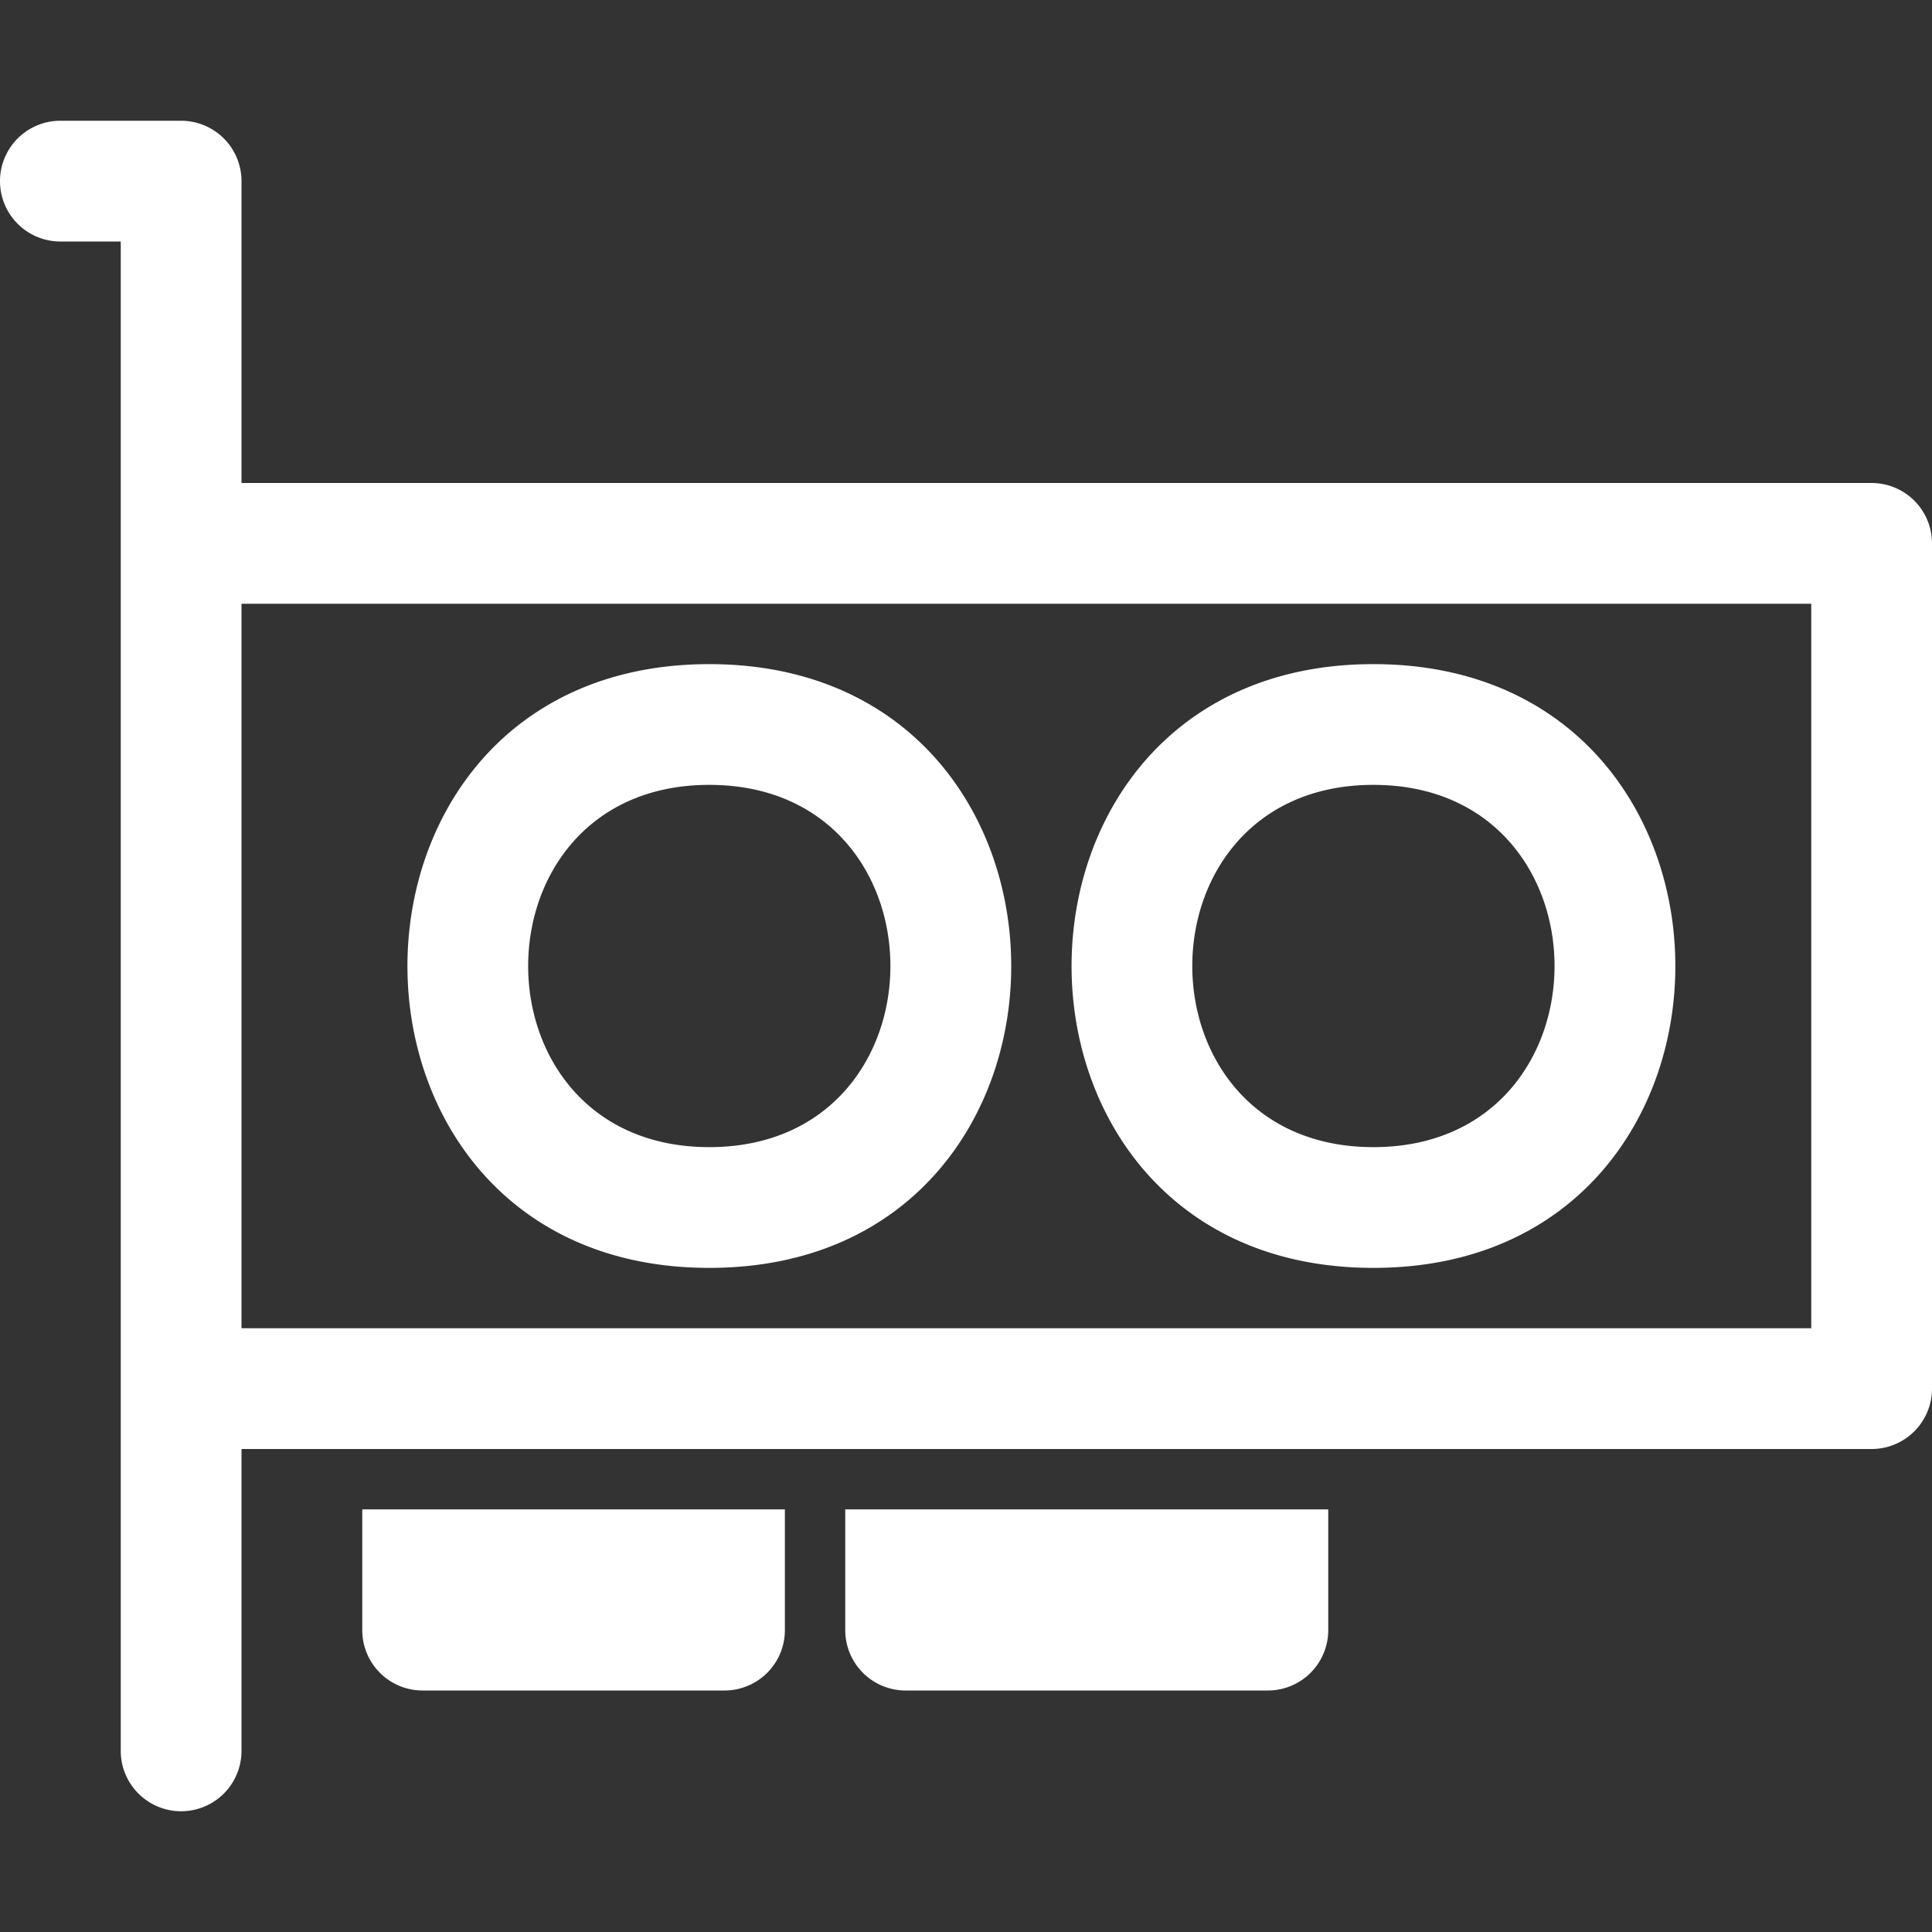 <svg width="512" height="512" viewBox="0 0 16 16" xmlns="http://www.w3.org/2000/svg"><rect x="0" y="0" width="16" height="16" fill="#333333" stroke="none"/><path fill="#fff" style="stroke-width:.313" d="M.5 1a.5.5 0 0 0-.5.5.5.5 0 0 0 .5.5H1v12.5a.5.5 0 0 0 1 0V12h13.5a.5.5 0 0 0 .5-.5v-7a.5.5 0 0 0-.5-.5H2V1.5a.5.5 0 0 0-.5-.5h-1zM2 5h13v6H2V5zm3.874.5c-3.333.001-3.333 5.001 0 5 3.334.001 3.334-4.999 0-5zm5.5 0c-3.333.001-3.333 5.001 0 5 3.334.001 3.334-4.999 0-5zm-5.5 1c2.0 0 2 3 0 3-2.0 0-2-3 0-3zm5.5 0c2.0 0 2 3 0 3-2.0 0-2-3 0-3zM3 12.5v1a.5.5 0 0 0 .5.5H6a.5.5 0 0 0 .5-.5v-1H3zm4 0v1a.5.5 0 0 0 .5.5h3a.5.5 0 0 0 .5-.5v-1H7z"/></svg>